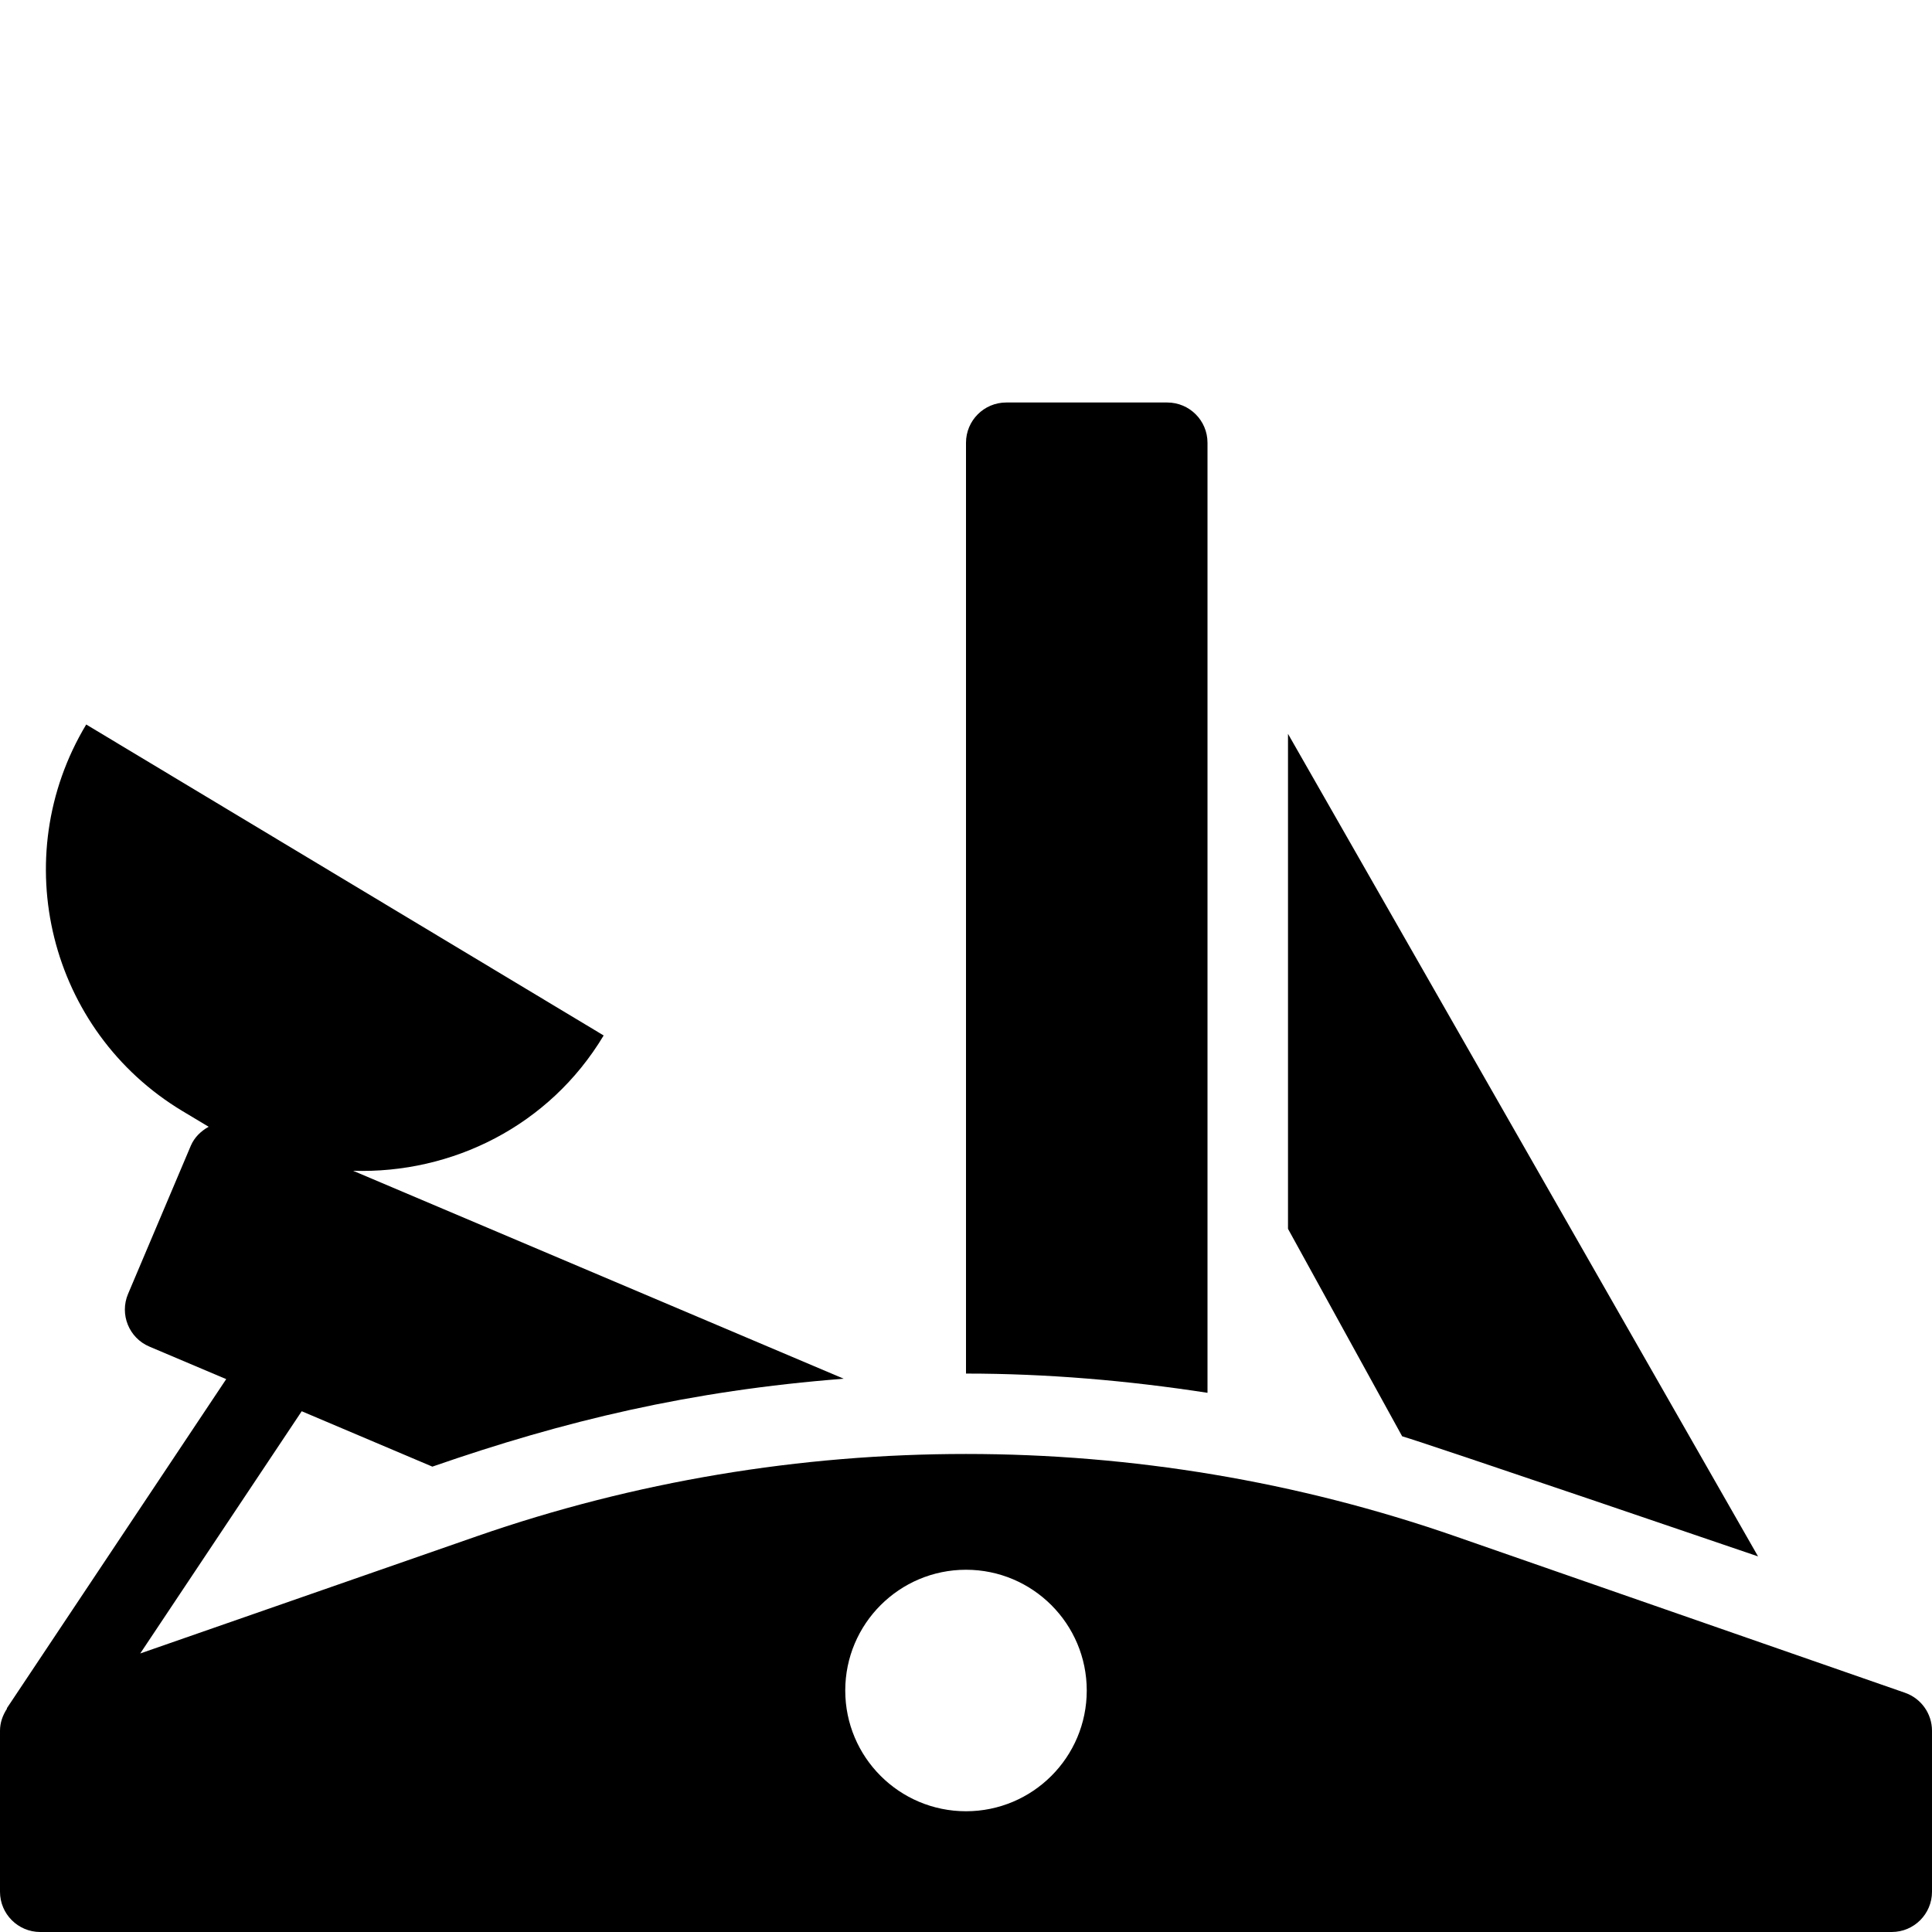 <?xml version="1.0" encoding="utf-8"?>
<!-- Generator: Adobe Illustrator 19.2.0, SVG Export Plug-In . SVG Version: 6.00 Build 0)  -->
<svg version="1.1" xmlns="http://www.w3.org/2000/svg" xmlns:xlink="http://www.w3.org/1999/xlink" x="0px" y="0px" width="24px"
	 height="24px" viewBox="0 0 24 24" enable-background="new 0 0 24 24" xml:space="preserve">
<g id="Filled_Icons">
	<g>
		<path d="M23.664,21.028l-5.587-1.944c-3.918-1.363-8.236-1.363-12.154,0L1.742,20.54l2.006-3.009l1.623,0.688
			c1.641-0.57,3.203-0.944,5.11-1.092l-6.094-2.583c1.226,0.038,2.436-0.554,3.112-1.681L1.071,9
			c-0.996,1.657-0.46,3.808,1.197,4.803l0.324,0.194c-0.097,0.054-0.177,0.132-0.221,0.234l-0.78,1.842
			c-0.108,0.254,0.011,0.548,0.265,0.655l0.954,0.404l-2.726,4.09l0.004,0.002C0.034,21.306,0,21.399,0,21.5v2
			C0,23.776,0.224,24,0.5,24h23c0.276,0,0.5-0.224,0.5-0.5v-2C24,21.287,23.865,21.098,23.664,21.028z M12,22.5
			c-0.828,0-1.5-0.671-1.5-1.5c0-0.828,0.672-1.5,1.5-1.5s1.5,0.672,1.5,1.5C13.5,21.829,12.828,22.5,12,22.5z"/>
		<path d="M15,5.5C15,5.224,14.776,5,14.5,5h-2C12.224,5,12,5.224,12,5.5v11.563c1.004,0,2.007,0.086,3,0.239V5.5z"/>
		<path d="M21.839,19.334L16,9.116v6.149l1.418,2.577C17.748,17.938,21.839,19.334,21.839,19.334z"/>
	</g>
</g>
<g id="invisible_shape">
	<rect fill="none" width="24" height="24"/>
</g>
</svg>
